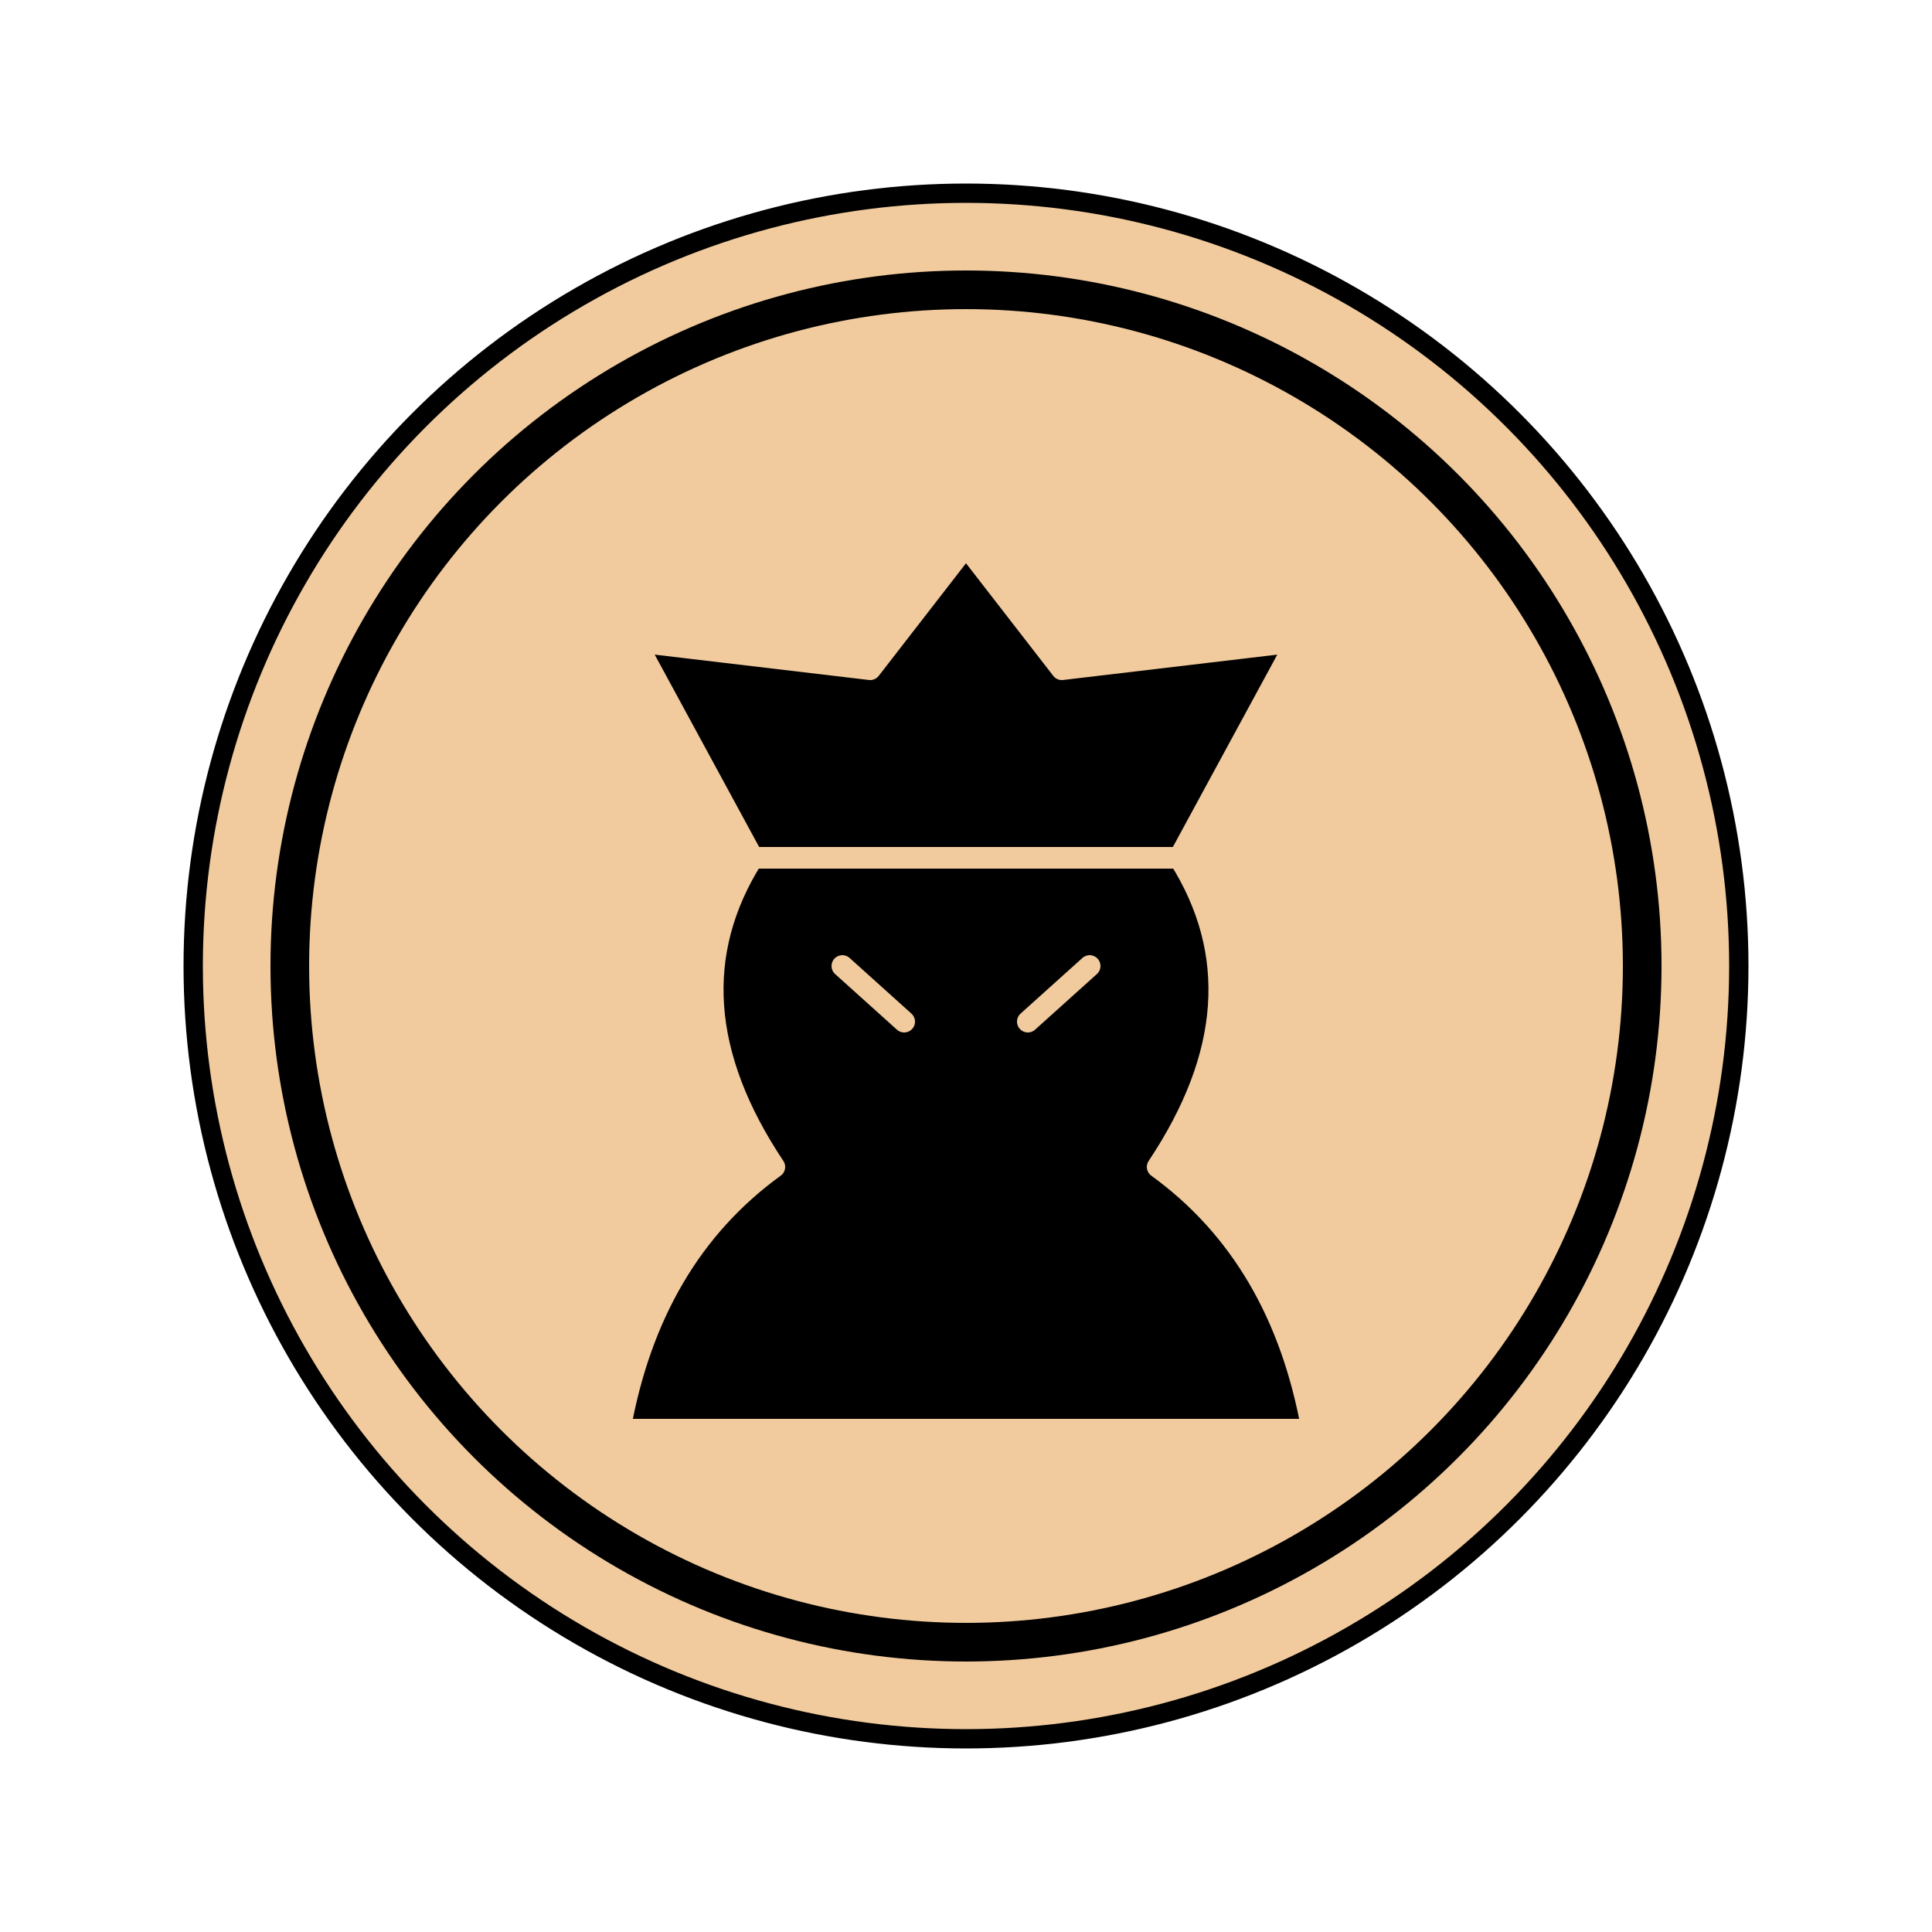 <?xml version="1.0" encoding="utf-8"?>
<!-- Author: Jiachun Li -->
<svg xmlns="http://www.w3.org/2000/svg" viewBox="0 0 100 100">
  <circle cx="50" cy="50" r="40" fill="#f1cb9d" stroke="#000000" stroke-width="1"/>
  <circle cx="50" cy="50" r="35" fill="#f1cb9d" stroke="#000000" stroke-width="2"/>
	<!-- edited from By Inductiveload - Own work, Public Domain, https://commons.wikimedia.org/w/index.php?curid=5546303 -->
  <path transform="translate(50, 50) scale(0.16)" stroke-linecap="round" stroke-linejoin="round" stroke-width="7" stroke="#f1cb9d" fill="#000000" d="M0,-136 31,-96 107,-105 69,-35Q98,11 62,65Q102,94 112,150L-112,150Q-102,94 -62,65Q-98,11 -69,-35L-107,-105 -31,-96zM69,-35 -69,-35M40,0 20,18M-40,0 -20,18"/>
</svg>
